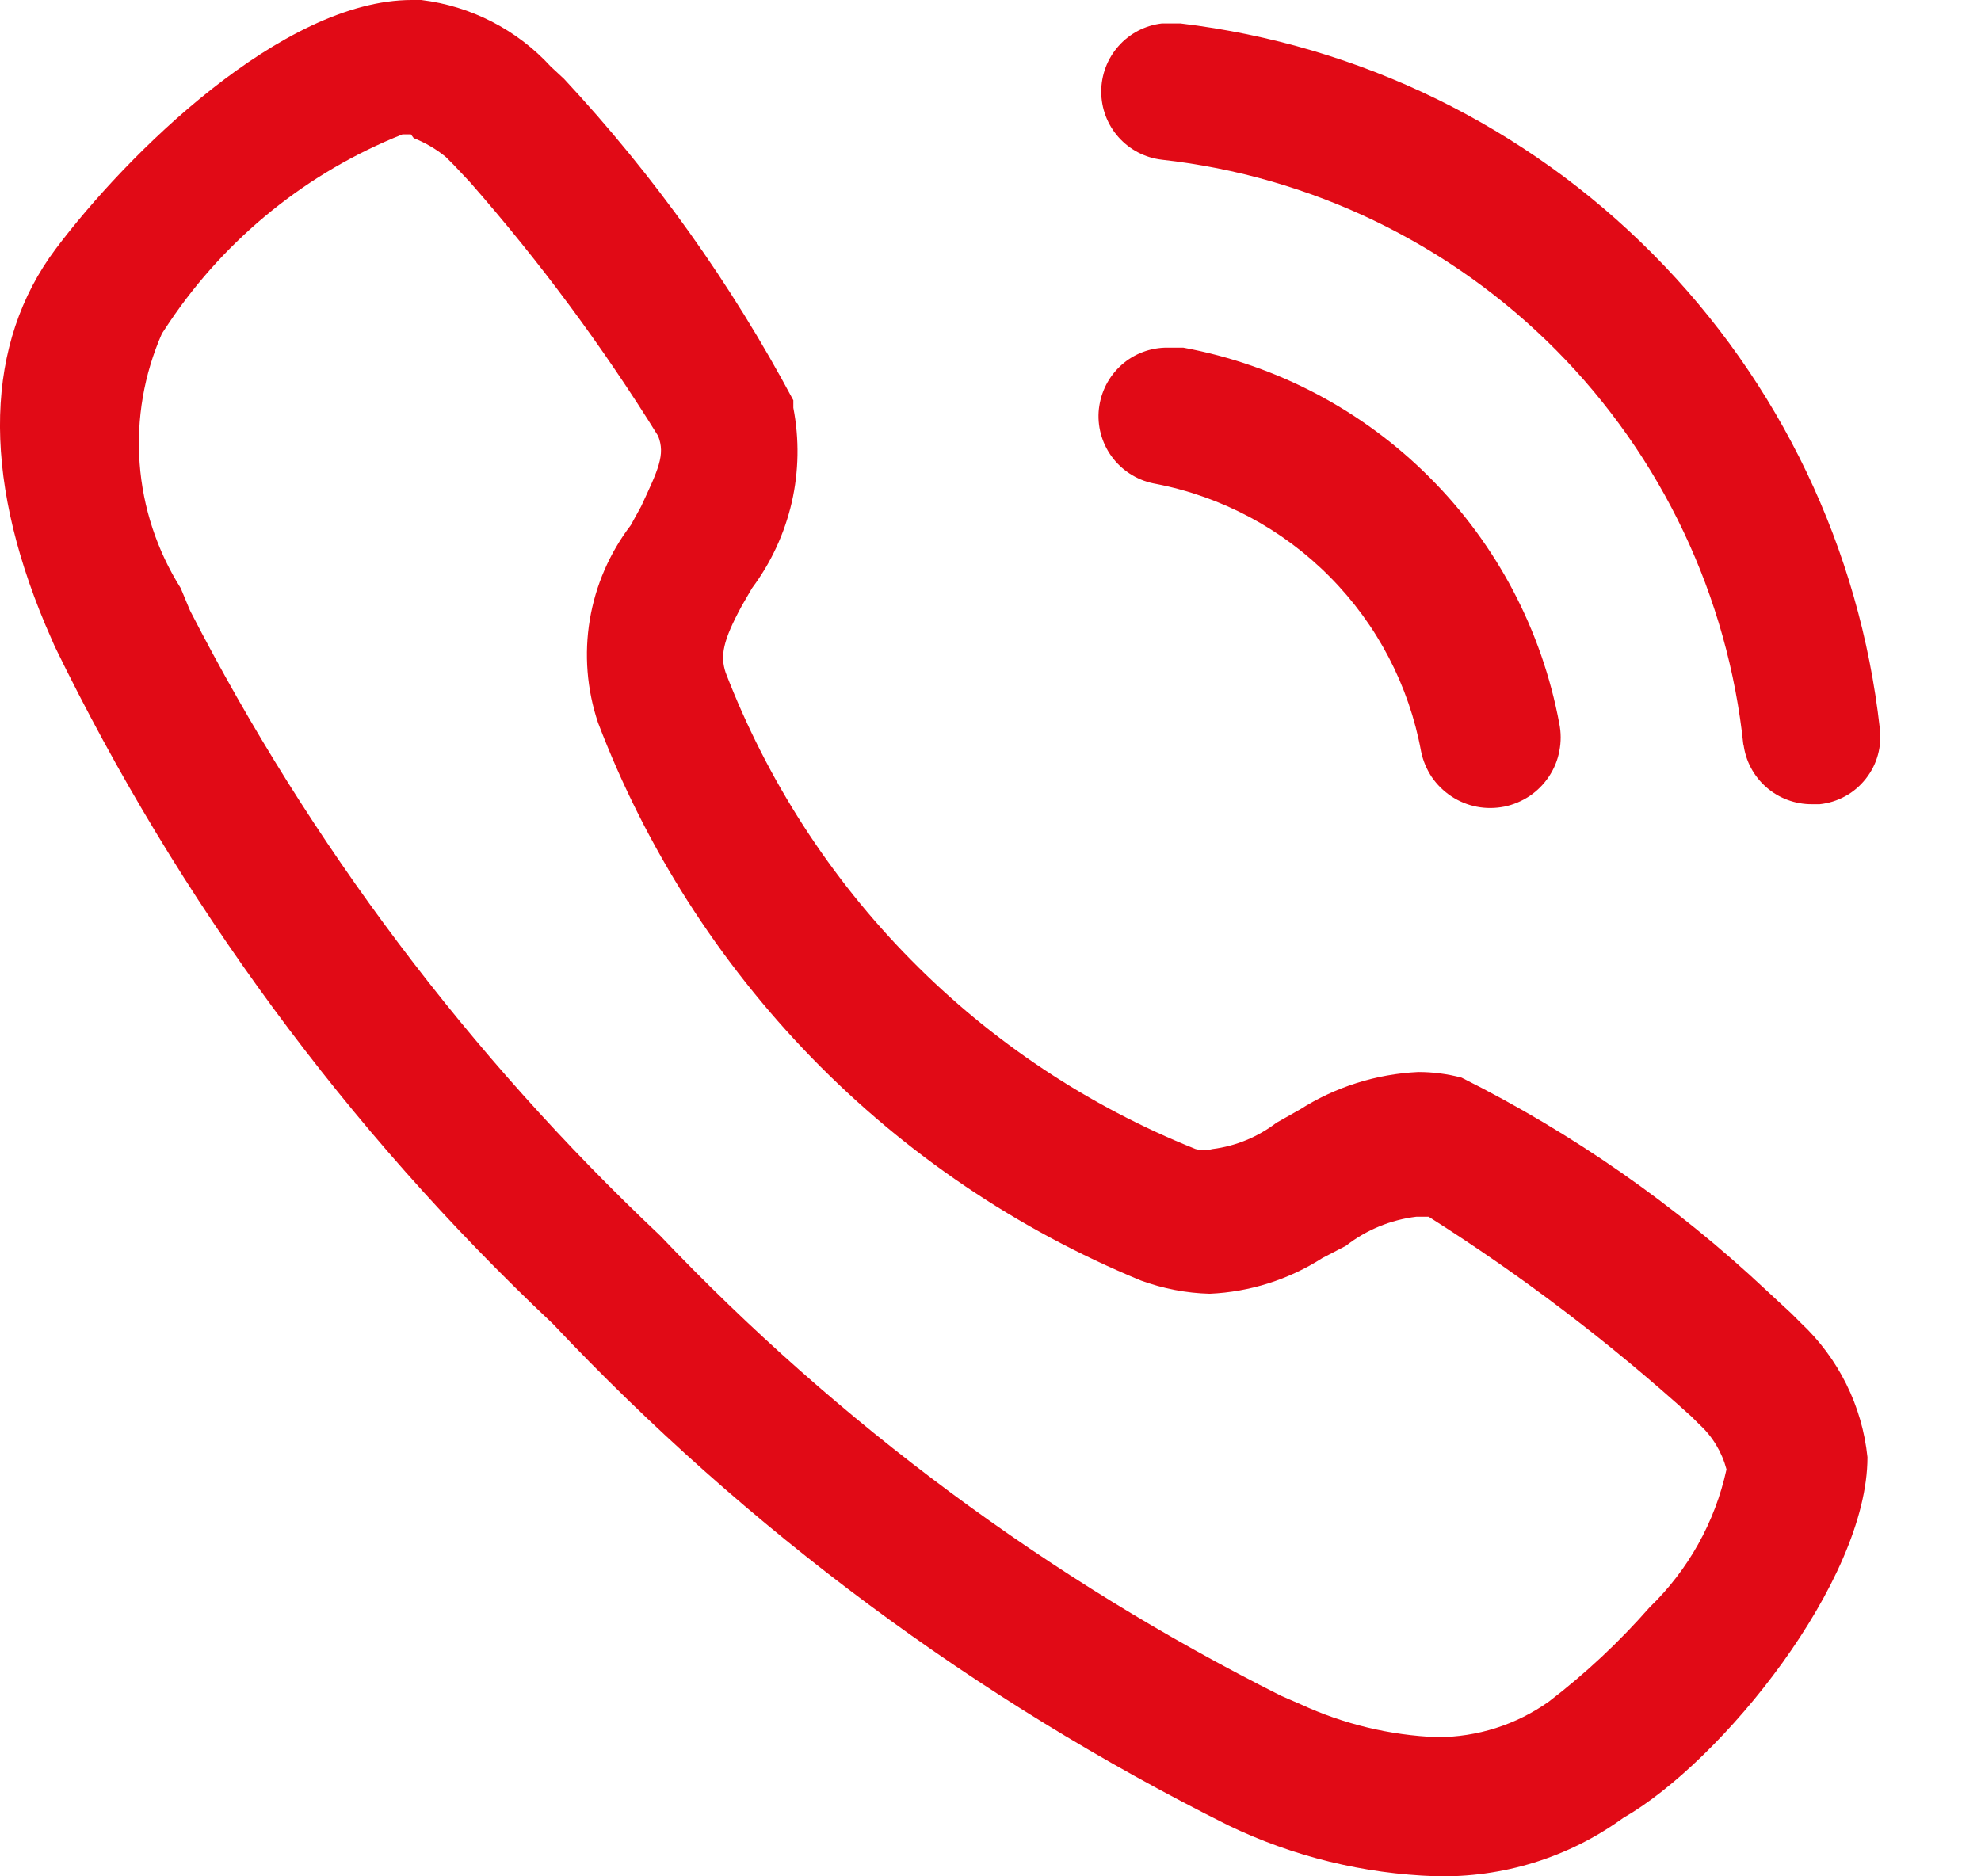 <svg width="19" height="18" viewBox="0 0 19 18" fill="none" xmlns="http://www.w3.org/2000/svg">
<path d="M11.783 17.512C9.356 16.301 7.163 14.672 5.302 12.699C3.329 10.841 1.71 8.639 0.525 6.201L0.435 5.994C-0.178 4.534 -0.142 3.29 0.534 2.388C1.21 1.487 2.706 0 3.95 0H4.04C4.518 0.058 4.959 0.285 5.284 0.64L5.41 0.757C6.274 1.685 7.013 2.721 7.609 3.84V3.912C7.667 4.212 7.662 4.521 7.594 4.819C7.525 5.117 7.396 5.397 7.213 5.642L7.114 5.813C6.933 6.147 6.906 6.291 6.96 6.453C7.357 7.484 7.961 8.422 8.737 9.208C9.512 9.995 10.442 10.613 11.467 11.023C11.52 11.036 11.576 11.036 11.629 11.023C11.852 10.995 12.064 10.907 12.242 10.771L12.467 10.644C12.808 10.427 13.2 10.303 13.603 10.284C13.743 10.284 13.882 10.302 14.018 10.338C15.085 10.872 16.068 11.558 16.938 12.375L17.181 12.6L17.271 12.69C17.633 13.029 17.86 13.486 17.911 13.979C17.911 15.169 16.514 16.899 15.568 17.44C15.045 17.82 14.411 18.016 13.765 17.999C13.078 17.976 12.402 17.81 11.783 17.512ZM3.941 1.289H3.86C2.951 1.651 2.172 2.279 1.625 3.091L1.553 3.2C1.381 3.591 1.308 4.018 1.339 4.443C1.37 4.869 1.506 5.281 1.733 5.642L1.823 5.858C2.974 8.098 4.498 10.124 6.33 11.852C8.046 13.657 10.061 15.151 12.287 16.268L12.476 16.35C12.887 16.54 13.331 16.647 13.783 16.665C14.168 16.665 14.543 16.546 14.856 16.323C15.206 16.055 15.529 15.753 15.82 15.421C16.192 15.062 16.449 14.601 16.559 14.096C16.515 13.93 16.425 13.78 16.298 13.664L16.226 13.592C15.441 12.881 14.597 12.239 13.702 11.672H13.585C13.338 11.702 13.105 11.798 12.909 11.951L12.684 12.068C12.36 12.276 11.986 12.394 11.602 12.411C11.377 12.405 11.155 12.362 10.944 12.285C9.756 11.795 8.681 11.068 7.785 10.147C6.89 9.226 6.192 8.132 5.735 6.931C5.629 6.614 5.602 6.275 5.657 5.945C5.712 5.615 5.847 5.304 6.05 5.038L6.149 4.858C6.312 4.507 6.384 4.362 6.312 4.182C5.779 3.323 5.176 2.509 4.509 1.749L4.356 1.586L4.275 1.505C4.182 1.429 4.079 1.369 3.968 1.325L3.941 1.289ZM13.63 7.21C13.514 6.576 13.209 5.992 12.755 5.534C12.302 5.076 11.721 4.765 11.088 4.642C10.927 4.615 10.782 4.53 10.68 4.403C10.578 4.275 10.527 4.114 10.537 3.952C10.548 3.789 10.618 3.635 10.735 3.521C10.851 3.407 11.007 3.341 11.17 3.335H11.35C12.245 3.501 13.068 3.935 13.711 4.579C14.355 5.222 14.788 6.045 14.955 6.94C14.973 7.027 14.973 7.117 14.956 7.204C14.94 7.291 14.906 7.374 14.857 7.448C14.808 7.522 14.745 7.586 14.671 7.636C14.597 7.685 14.515 7.72 14.428 7.738C14.341 7.755 14.251 7.756 14.164 7.739C14.077 7.722 13.994 7.688 13.92 7.639C13.846 7.59 13.782 7.527 13.732 7.454C13.683 7.38 13.648 7.297 13.63 7.21ZM16.722 7.156C16.574 5.723 15.94 4.383 14.925 3.359C13.91 2.336 12.575 1.691 11.143 1.532C10.982 1.513 10.835 1.436 10.728 1.316C10.621 1.196 10.562 1.04 10.562 0.879C10.562 0.718 10.621 0.562 10.728 0.442C10.835 0.321 10.982 0.244 11.143 0.225H11.323C13.039 0.43 14.636 1.21 15.853 2.437C17.071 3.664 17.837 5.267 18.029 6.985C18.04 7.071 18.034 7.158 18.011 7.242C17.988 7.326 17.948 7.404 17.894 7.472C17.84 7.54 17.774 7.597 17.698 7.638C17.622 7.68 17.538 7.706 17.452 7.715H17.38C17.218 7.716 17.062 7.658 16.941 7.552C16.82 7.446 16.741 7.298 16.722 7.138V7.156Z" fill="#E10A16"/>
</svg>
